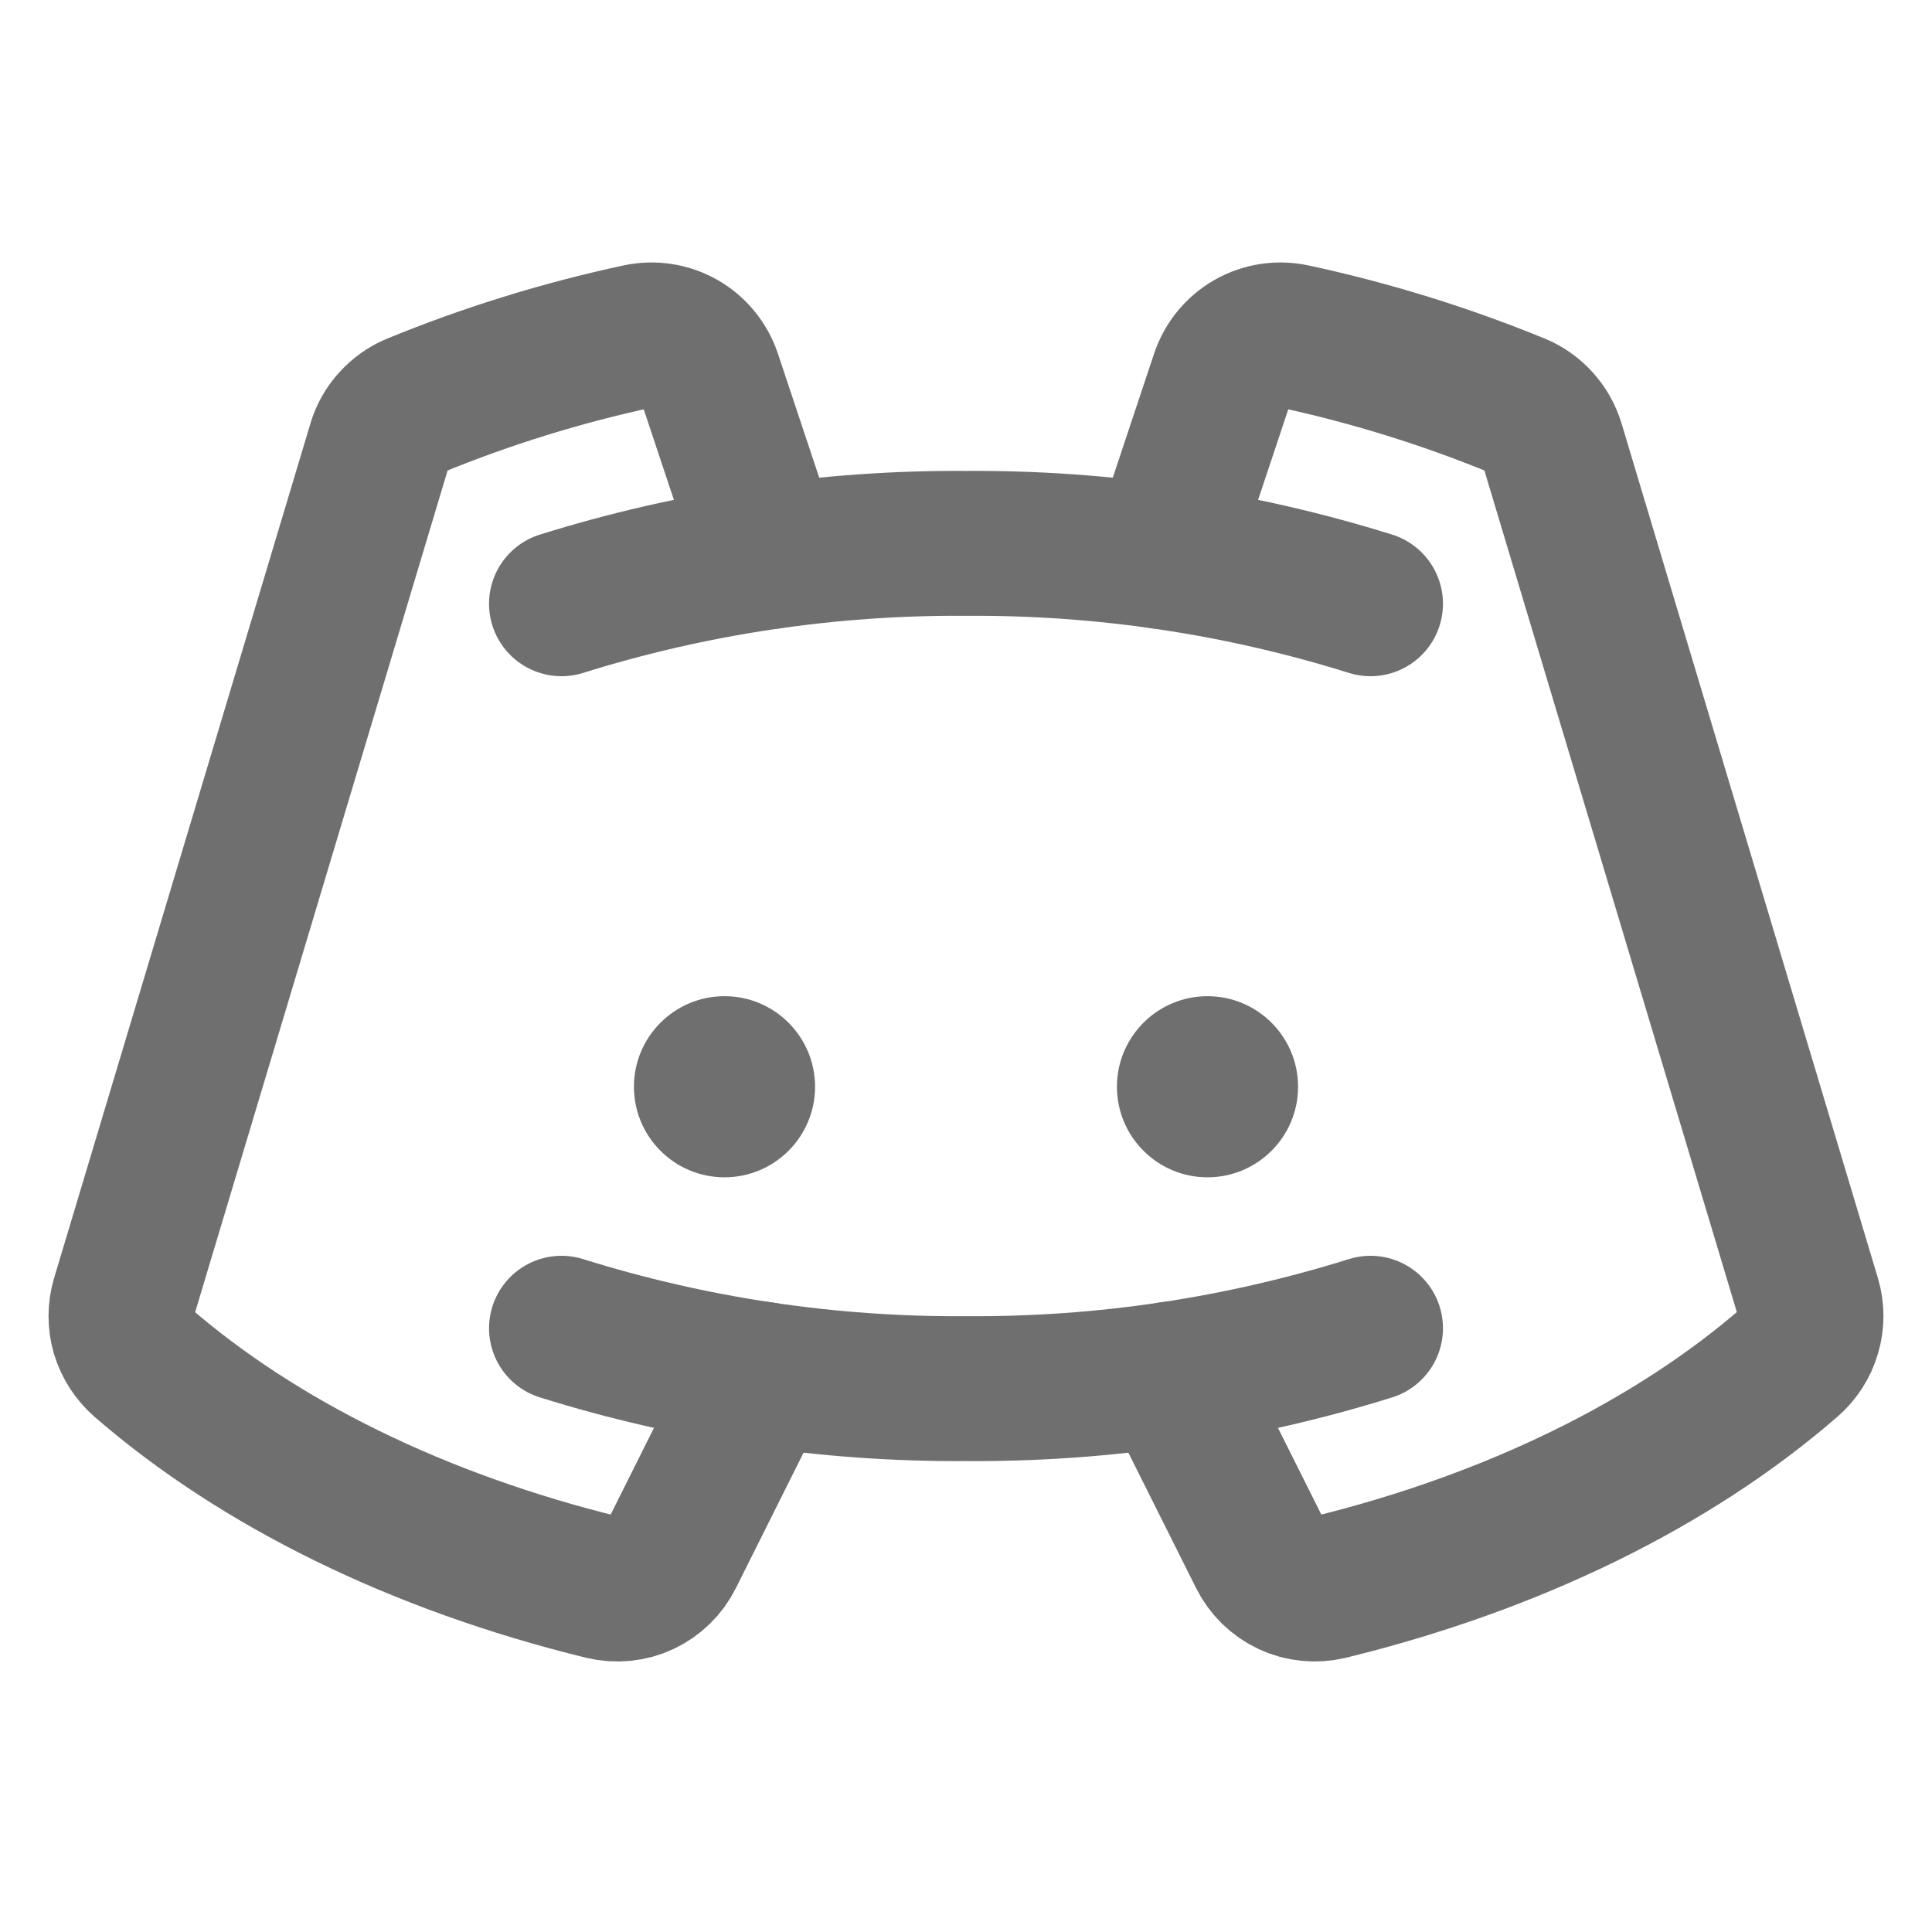 <svg width="16" height="16" viewBox="0 0 16 16" fill="none" xmlns="http://www.w3.org/2000/svg">
<path d="M6 9.75C6.414 9.75 6.75 9.414 6.75 9C6.75 8.586 6.414 8.25 6 8.25C5.586 8.25 5.25 8.586 5.25 9C5.25 9.414 5.586 9.75 6 9.75Z" fill="#6F6F6F"/>
<path d="M10 9.75C10.414 9.75 10.75 9.414 10.75 9C10.75 8.586 10.414 8.25 10 8.25C9.586 8.25 9.25 8.586 9.25 9C9.25 9.414 9.586 9.75 10 9.75Z" fill="#6F6F6F"/>
<path d="M4.65 5C5.734 4.661 6.864 4.492 8 4.5C9.136 4.492 10.266 4.661 11.35 5" stroke="#6F6F6F" stroke-width="1.2" stroke-linecap="round" stroke-linejoin="round"/>
<path d="M11.35 11C10.266 11.339 9.136 11.508 8 11.5C6.864 11.508 5.734 11.339 4.65 11" stroke="#6F6F6F" stroke-width="1.2" stroke-linecap="round" stroke-linejoin="round"/>
<path d="M9.69 11.38L10.442 12.883C10.492 12.984 10.575 13.065 10.677 13.113C10.779 13.161 10.894 13.172 11.004 13.146C12.538 12.771 13.86 12.117 14.823 11.28C14.896 11.217 14.95 11.134 14.977 11.041C15.005 10.948 15.005 10.849 14.977 10.756L12.854 3.678C12.832 3.607 12.795 3.541 12.745 3.486C12.695 3.431 12.634 3.387 12.565 3.359C11.965 3.113 11.344 2.921 10.711 2.785C10.59 2.759 10.464 2.778 10.356 2.839C10.249 2.9 10.168 2.998 10.128 3.115L9.63 4.61" stroke="#6F6F6F" stroke-width="1.2" stroke-linecap="round" stroke-linejoin="round"/>
<path d="M6.309 11.38L5.558 12.883C5.508 12.984 5.425 13.065 5.323 13.113C5.221 13.161 5.105 13.172 4.996 13.146C3.462 12.771 2.14 12.117 1.177 11.281C1.104 11.217 1.05 11.134 1.022 11.041C0.995 10.948 0.995 10.849 1.023 10.756L3.146 3.678C3.167 3.607 3.204 3.541 3.255 3.486C3.305 3.431 3.366 3.387 3.435 3.359C4.035 3.113 4.655 2.921 5.289 2.785C5.41 2.759 5.536 2.778 5.644 2.839C5.751 2.9 5.832 2.998 5.872 3.115L6.37 4.61" stroke="#6F6F6F" stroke-width="1.2" stroke-linecap="round" stroke-linejoin="round"/>
</svg>
